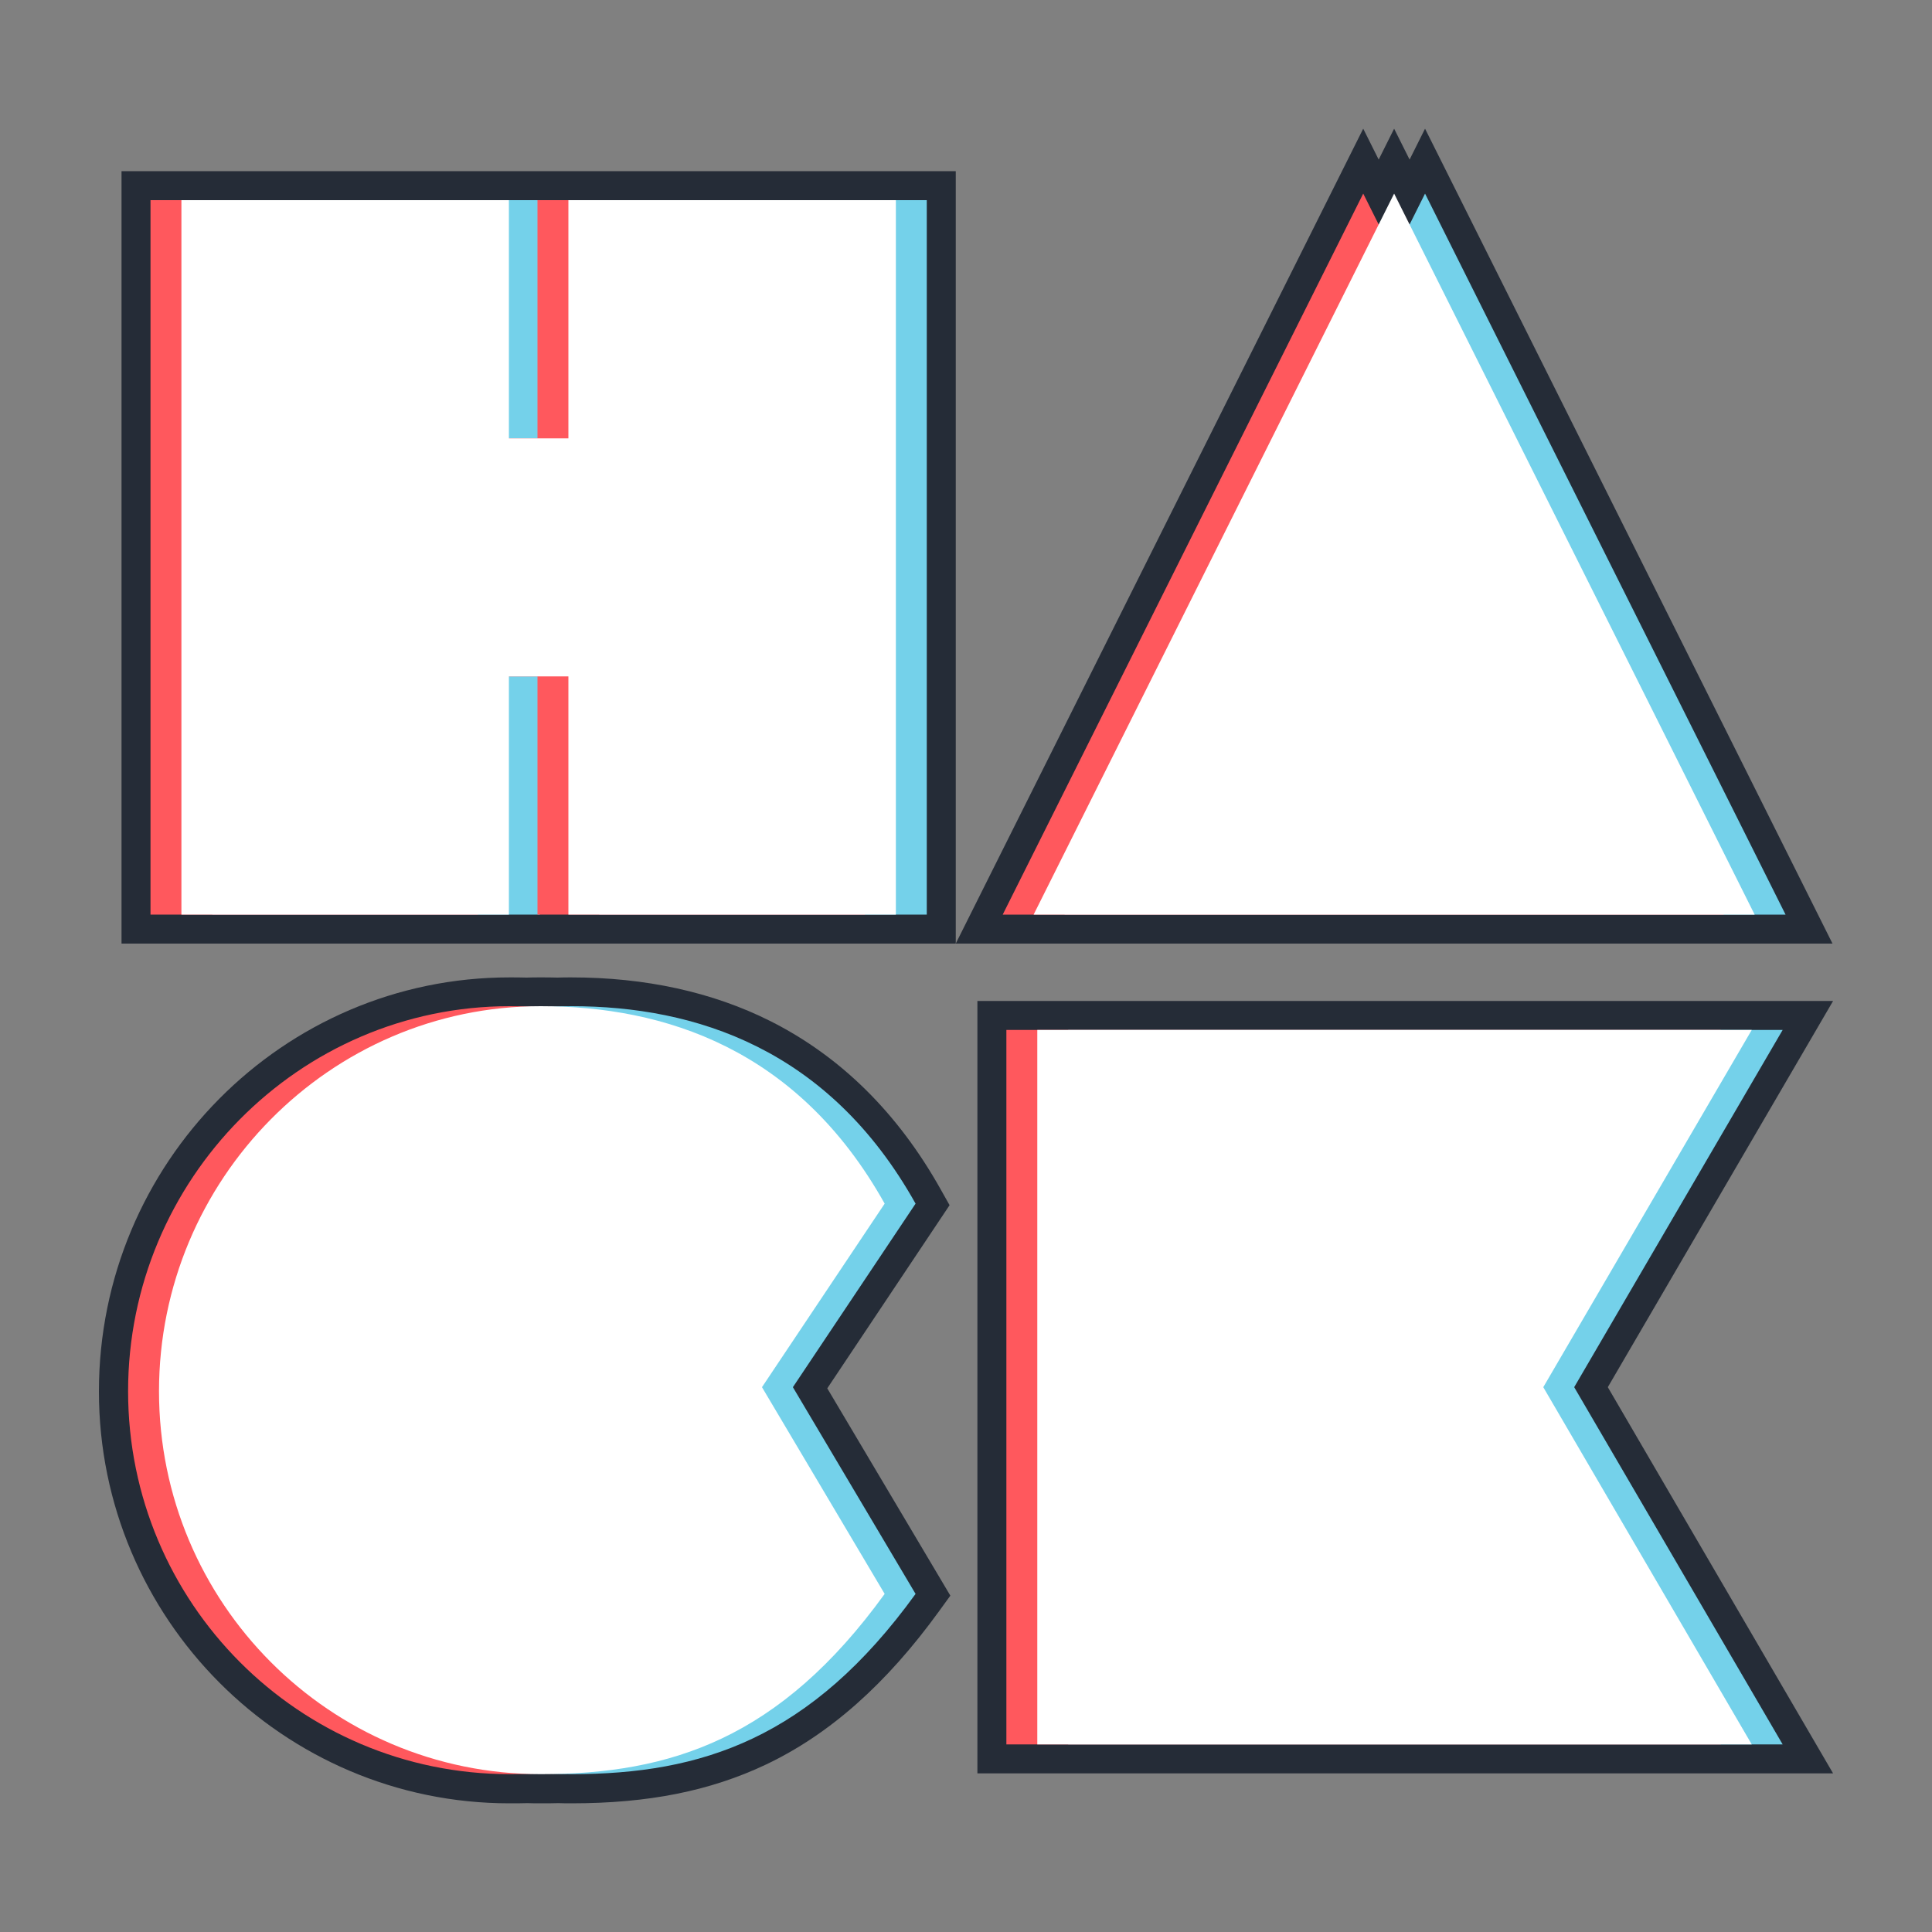 <?xml version="1.0" encoding="utf-8"?>
<!-- Generator: Adobe Illustrator 21.0.0, SVG Export Plug-In . SVG Version: 6.00 Build 0)  -->
<svg version="1.1" id="logo" xmlns="http://www.w3.org/2000/svg" xmlns:xlink="http://www.w3.org/1999/xlink" x="0px" y="0px"
	 viewBox="0 0 1000 1000" style="enable-background:new 0 0 1000 1000;" xml:space="preserve">
<rect x="0" y="0" width="1000" height="1000" fill="#808080" stroke="none"/>
<style type="text/css">
	.st0{fill:#252C37;}
	.st1{fill:#74D1EA;}
	.st2{fill:#FF585D;}
	.st3{fill:#FFFFFF;}
</style>
<g>
	<polygon class="st0" points="505.9,917.9 505.9,518.1 948.8,518.1 832.2,718 948.8,917.9 	"/>
	<polygon class="st0" points="906.7,533.1 890.7,533.1 552.9,533.1 536.9,533.1 520.9,533.1 520.9,902.9 536.9,902.9 552.9,902.9 
		890.7,902.9 906.7,902.9 922.7,902.9 814.8,718 922.7,533.1 	"/>
	<path class="st0" d="M295.7,933.4c-2,0-4.2,0-6.7-0.1c-3,0.1-6.2,0.1-9.3,0.1c-2,0-4.2,0-6.7-0.1c-3,0.1-6.2,0.1-9.3,0.1
		c-117.2,0-212.5-95.7-212.5-213.2c0-118.2,95.3-214.3,212.5-214.3c3,0,5.9,0,8.8,0.1c2.7-0.1,5-0.1,7.2-0.1c3,0,5.9,0,8.8,0.1
		c2.7-0.1,5-0.1,7.2-0.1c38.4,0,73.1,7.6,103,22.6c36.4,18.3,66.1,47.6,88.3,87.3l4.5,8l-63.3,94.8l63.7,107.3l-5.8,8
		c-27.3,37.7-56.7,63.8-89.8,79.5C367.5,927,335.6,933.4,295.7,933.4z"/>
	<path class="st0" d="M295.7,520.8c-2.4,0-4.8,0.1-7.1,0.1c-3-0.1-5.9-0.1-8.9-0.1c-2.4,0-4.8,0.1-7.1,0.1c-3-0.1-5.9-0.1-8.9-0.1
		c-109.1,0-197.5,89.8-197.5,199.3c0,109.5,88.4,198.2,197.5,198.2c3.1,0,6.3,0,9.4-0.1c2.2,0.1,4.4,0.1,6.6,0.1
		c3.1,0,6.3,0,9.4-0.1c2.2,0.1,4.4,0.1,6.6,0.1c67.4,0,123.9-18.4,178.1-93.3l-63.5-107l63.5-95
		C428.9,542.8,359.8,520.8,295.7,520.8z"/>
	<rect x="62.9" y="88.6" class="st0" width="431.8" height="399.8"/>
	<polygon class="st0" points="447.7,103.6 310.2,103.6 294.2,103.6 279.4,103.6 278.2,103.6 263.4,103.6 247.4,103.6 109.9,103.6 
		93.9,103.6 77.9,103.6 77.9,473.4 93.9,473.4 109.9,473.4 247.4,473.4 263.4,473.4 278.2,473.4 279.4,473.4 294.2,473.4 
		310.2,473.4 447.7,473.4 463.7,473.4 479.7,473.4 479.7,103.6 463.7,103.6 	"/>
	<polygon class="st0" points="494.7,488.4 705.6,66.6 713.6,82.6 721.6,66.6 729.6,82.6 737.6,66.6 948.5,488.4 	"/>
	<polygon class="st0" points="551,473.4 892.2,473.4 908.2,473.4 924.2,473.4 737.6,100.2 729.6,116.2 721.6,100.2 713.6,116.2 
		705.6,100.2 519,473.4 535,473.4 	"/>
	<polygon class="st1" points="310.2,103.6 310.2,226.9 279.4,226.9 279.4,103.6 109.9,103.6 109.9,473.4 279.4,473.4 279.4,350.1 
		310.2,350.1 310.2,473.4 479.7,473.4 479.7,103.6 	"/>
	<polygon class="st1" points="551,473.4 737.6,100.2 924.2,473.4 	"/>
	<polygon class="st1" points="552.9,902.9 552.9,533.1 922.7,533.1 814.8,718 922.7,902.9 	"/>
	<path class="st1" d="M410.4,718l63.5-95c-44.9-80.3-114.1-102.2-178.1-102.2c-109.1,0-197.5,89.8-197.5,199.3
		c0,109.5,88.4,198.2,197.5,198.2c67.4,0,123.9-18.4,178.1-93.3L410.4,718z"/>
	<polygon class="st2" points="278.2,103.6 278.2,226.9 247.4,226.9 247.4,103.6 77.9,103.6 77.9,473.4 247.4,473.4 247.4,350.1 
		278.2,350.1 278.2,473.4 447.7,473.4 447.7,103.6 	"/>
	<polygon class="st2" points="519,473.4 705.6,100.2 892.2,473.4 	"/>
	<polygon class="st2" points="520.9,902.9 520.9,533.1 890.7,533.1 782.8,718 890.7,902.9 	"/>
	<path class="st2" d="M378.4,718l63.5-95c-44.9-80.3-114.1-102.2-178.1-102.2c-109.1,0-197.5,89.8-197.5,199.3
		c0,109.5,88.4,198.2,197.5,198.2c67.4,0,123.9-18.4,178.1-93.3L378.4,718z"/>
	<polygon class="st3" points="294.2,103.6 294.2,226.9 263.4,226.9 263.4,103.6 93.9,103.6 93.9,473.4 263.4,473.4 263.4,350.1 
		294.2,350.1 294.2,473.4 463.7,473.4 463.7,103.6 	"/>
	<polygon class="st3" points="535,473.4 721.6,100.2 908.2,473.4 	"/>
	<polygon class="st3" points="536.9,902.9 536.9,533.1 906.7,533.1 798.8,718 906.7,902.9 	"/>
	<path class="st3" d="M394.4,718l63.5-95c-44.9-80.3-114.1-102.2-178.1-102.2c-109.1,0-197.5,89.8-197.5,199.3
		c0,109.5,88.4,198.2,197.5,198.2c67.4,0,123.9-18.4,178.1-93.3L394.4,718z"/>
</g>
</svg>
